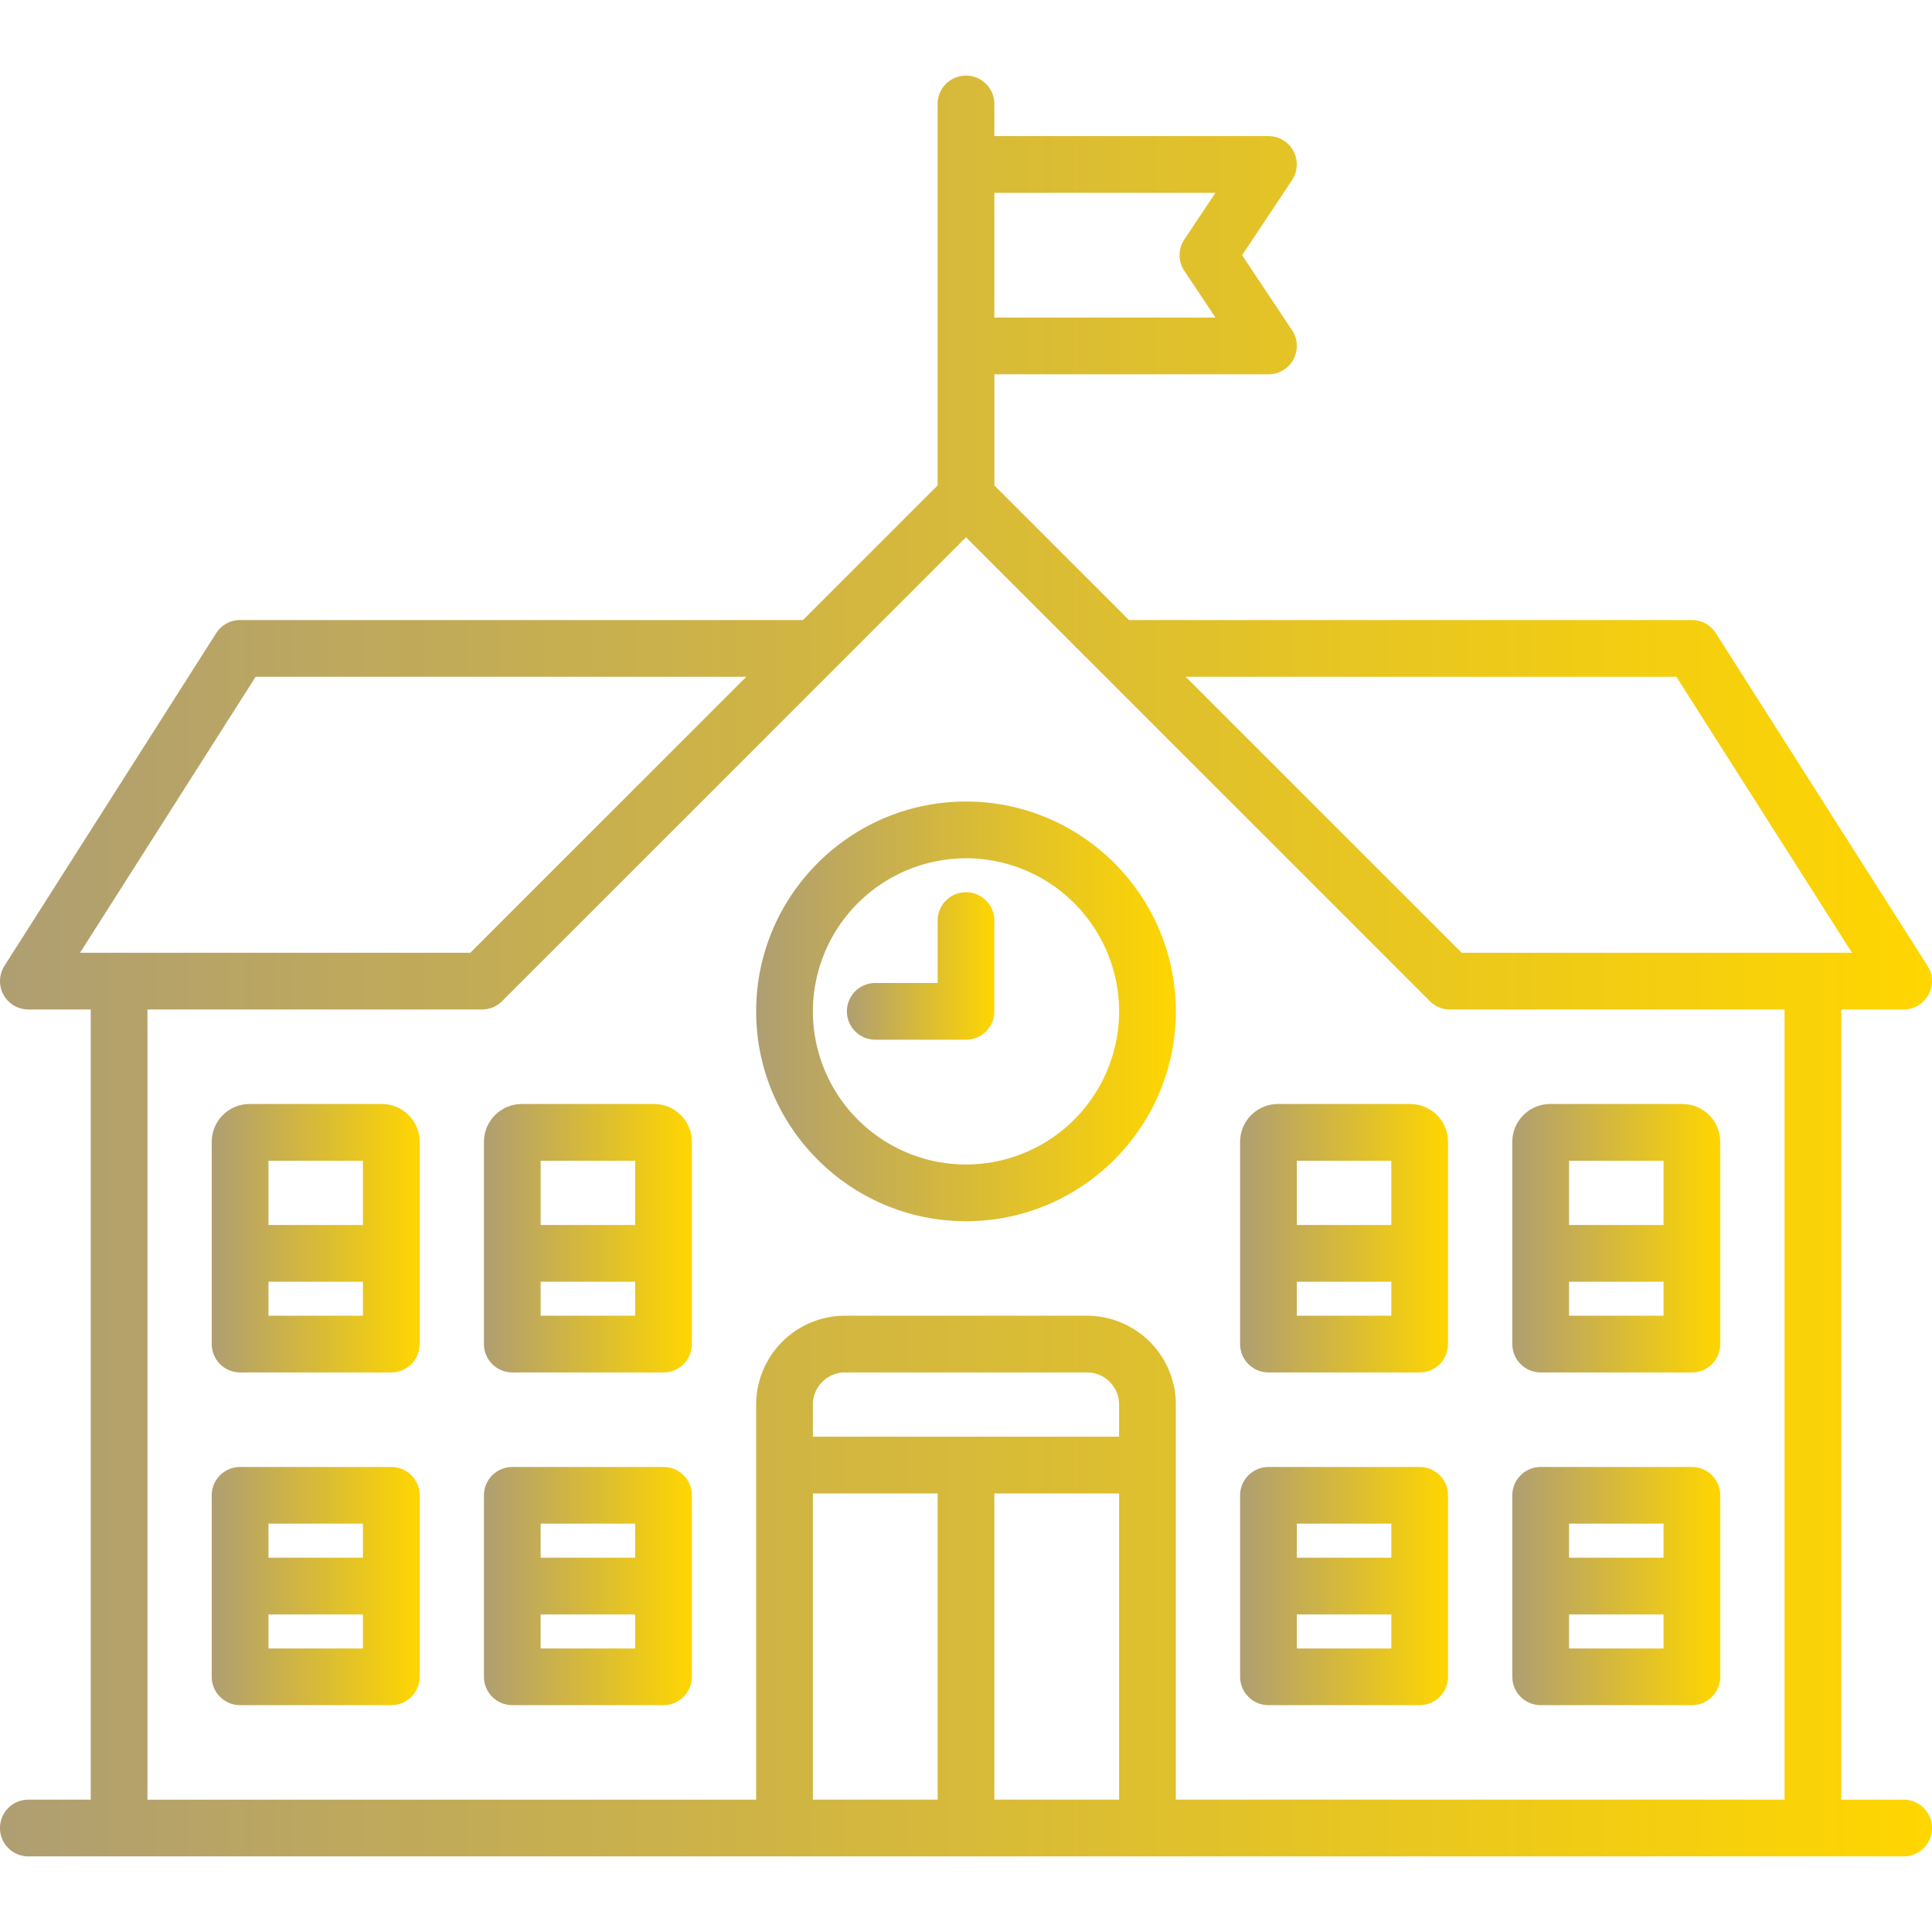 <svg width="80" height="80" viewBox="0 0 80 80" fill="none" xmlns="http://www.w3.org/2000/svg"><g clip-path="url(#clip0)"><path d="M78.826 74.52h-2.583V41.8h2.583a1.174 1.174 0 00.99-1.804L71.05 26.219a1.174 1.174 0 00-.99-.544H46.75l-5.575-5.574v-4.602h11.35a1.174 1.174 0 00.977-1.825l-2.07-3.106L53.5 7.46a1.174 1.174 0 00-.976-1.825h-11.35v-1.33a1.174 1.174 0 00-2.35 0V20.1l-5.574 5.574H9.942c-.401 0-.775.205-.99.544L.183 39.996a1.175 1.175 0 00.991 1.804h2.583v32.72H1.174a1.174 1.174 0 000 2.349h77.652a1.174 1.174 0 000-2.349zm-9.412-46.496l7.273 11.428H60.525L49.097 28.024h20.317zM50.33 7.983l-1.288 1.932a1.174 1.174 0 000 1.303l1.288 1.932h-9.156V7.984h9.157zm-39.744 20.04h20.317L19.474 39.451H3.314l7.272-11.428zM6.106 41.8H19.96c.04 0 .078-.002.117-.006.017-.001.033-.004.05-.007.02-.003.042-.005.064-.01.019-.003.037-.009.056-.013l.055-.014.055-.02a.481.481 0 00.053-.02.378.378 0 00.05-.022c.018-.009.037-.017.054-.027.017-.008.032-.018.047-.027a.558.558 0 00.102-.069l.042-.03c.03-.025.059-.051.086-.079L40 22.247l19.209 19.21c.027.026.056.053.086.077l.041.031.051.038.051.03c.016.01.031.02.048.029.017.01.035.017.053.026l.05.023.054.02.055.019.054.014.057.014.063.01.051.007a1.5 1.5 0 00.116.005h13.855v32.72H48.69V58.16a3.684 3.684 0 00-3.68-3.679H34.99a3.683 3.683 0 00-3.679 3.68v16.36H6.106V41.8zM46.34 59.491H33.66v-1.33c0-.734.596-1.331 1.33-1.331h10.02c.734 0 1.33.597 1.33 1.33v1.331zM33.66 61.84h5.166v12.68H33.66V61.84zm7.514 0h5.166v12.68h-5.166V61.84z" fill="url(#paint0_linear)"/><path d="M40 50.568c4.791 0 8.689-3.898 8.689-8.69 0-4.79-3.898-8.688-8.689-8.688s-8.689 3.898-8.689 8.689c0 4.79 3.898 8.689 8.689 8.689zm0-15.03a6.348 6.348 0 016.34 6.34A6.348 6.348 0 0140 48.22a6.348 6.348 0 01-6.34-6.34A6.348 6.348 0 0140 35.54z" fill="url(#paint1_linear)"/><path d="M40 43.053c.648 0 1.174-.526 1.174-1.174V38.12a1.174 1.174 0 00-2.348 0v2.584h-2.583a1.174 1.174 0 100 2.348H40z" fill="url(#paint2_linear)"/><path d="M27.476 60.744h-6.263c-.648 0-1.174.525-1.174 1.174v7.515c0 .648.526 1.174 1.174 1.174h6.262c.649 0 1.175-.526 1.175-1.174v-7.515c0-.649-.526-1.174-1.174-1.174zM26.3 63.092v1.409h-3.913v-1.409H26.3zm-3.913 5.166V66.85H26.3v1.41h-3.913z" fill="url(#paint3_linear)"/><path d="M16.203 60.744H9.941c-.648 0-1.174.525-1.174 1.174v7.515c0 .648.526 1.174 1.174 1.174h6.262c.649 0 1.175-.526 1.175-1.174v-7.515c0-.649-.526-1.174-1.175-1.174zm-1.174 2.348v1.409h-3.913v-1.409h3.913zm-3.913 5.166V66.85h3.913v1.41h-3.913z" fill="url(#paint4_linear)"/><path d="M27.084 45.714h-5.48c-.863 0-1.565.703-1.565 1.566v8.376c0 .648.526 1.174 1.174 1.174h6.262c.649 0 1.175-.526 1.175-1.174V47.28c0-.864-.703-1.566-1.566-1.566zm-.783 2.349v2.661h-3.913v-2.661H26.3zm-3.913 6.418v-1.409H26.3v1.41h-3.913z" fill="url(#paint5_linear)"/><path d="M15.812 45.714h-5.48c-.863 0-1.565.703-1.565 1.566v8.376c0 .648.526 1.174 1.174 1.174h6.262c.649 0 1.175-.526 1.175-1.174V47.28c0-.864-.703-1.566-1.566-1.566zm-.783 2.349v2.661h-3.913v-2.661h3.913zm-3.913 6.418v-1.409h3.913v1.41h-3.913z" fill="url(#paint6_linear)"/><path d="M63.797 70.607h6.262c.648 0 1.174-.526 1.174-1.174v-7.515c0-.649-.526-1.174-1.174-1.174h-6.262c-.649 0-1.175.525-1.175 1.174v7.515c0 .648.526 1.174 1.175 1.174zm1.174-2.349V66.85h3.913v1.41h-3.913zm3.913-5.166v1.409h-3.913v-1.409h3.913z" fill="url(#paint7_linear)"/><path d="M52.525 70.607h6.262c.648 0 1.174-.526 1.174-1.174v-7.515c0-.649-.526-1.174-1.174-1.174h-6.262c-.649 0-1.175.525-1.175 1.174v7.515c0 .648.526 1.174 1.175 1.174zm1.174-2.349V66.85h3.913v1.41H53.7zm3.913-5.166v1.409H53.7v-1.409h3.913z" fill="url(#paint8_linear)"/><path d="M63.797 56.83h6.262c.648 0 1.174-.526 1.174-1.174V47.28c0-.864-.702-1.566-1.566-1.566h-5.48c-.862 0-1.565.703-1.565 1.566v8.376c0 .648.526 1.174 1.175 1.174zm1.174-2.349v-1.409h3.913v1.41h-3.913zm3.913-6.418v2.661h-3.913v-2.661h3.913z" fill="url(#paint9_linear)"/><path d="M52.525 56.83h6.262c.648 0 1.174-.526 1.174-1.174V47.28c0-.864-.702-1.566-1.566-1.566h-5.48c-.862 0-1.565.703-1.565 1.566v8.376c0 .648.526 1.174 1.175 1.174zm1.174-2.349v-1.409h3.913v1.41H53.7zm3.913-6.418v2.661H53.7v-2.661h3.913z" fill="url(#paint10_linear)"/></g><defs><linearGradient id="paint0_linear" x1="80" y1="3.131" x2="0" y2="3.131" gradientUnits="userSpaceOnUse"><stop stop-color="#FFD600"/><stop offset="1" stop-color="#AF9E72"/></linearGradient><linearGradient id="paint1_linear" x1="48.689" y1="33.19" x2="31.311" y2="33.19" gradientUnits="userSpaceOnUse"><stop stop-color="#FFD600"/><stop offset="1" stop-color="#AF9E72"/></linearGradient><linearGradient id="paint2_linear" x1="41.174" y1="36.947" x2="35.069" y2="36.947" gradientUnits="userSpaceOnUse"><stop stop-color="#FFD600"/><stop offset="1" stop-color="#AF9E72"/></linearGradient><linearGradient id="paint3_linear" x1="28.65" y1="60.744" x2="20.039" y2="60.744" gradientUnits="userSpaceOnUse"><stop stop-color="#FFD600"/><stop offset="1" stop-color="#AF9E72"/></linearGradient><linearGradient id="paint4_linear" x1="17.378" y1="60.744" x2="8.767" y2="60.744" gradientUnits="userSpaceOnUse"><stop stop-color="#FFD600"/><stop offset="1" stop-color="#AF9E72"/></linearGradient><linearGradient id="paint5_linear" x1="28.65" y1="45.714" x2="20.039" y2="45.714" gradientUnits="userSpaceOnUse"><stop stop-color="#FFD600"/><stop offset="1" stop-color="#AF9E72"/></linearGradient><linearGradient id="paint6_linear" x1="17.378" y1="45.714" x2="8.767" y2="45.714" gradientUnits="userSpaceOnUse"><stop stop-color="#FFD600"/><stop offset="1" stop-color="#AF9E72"/></linearGradient><linearGradient id="paint7_linear" x1="71.233" y1="60.744" x2="62.622" y2="60.744" gradientUnits="userSpaceOnUse"><stop stop-color="#FFD600"/><stop offset="1" stop-color="#AF9E72"/></linearGradient><linearGradient id="paint8_linear" x1="59.961" y1="60.744" x2="51.35" y2="60.744" gradientUnits="userSpaceOnUse"><stop stop-color="#FFD600"/><stop offset="1" stop-color="#AF9E72"/></linearGradient><linearGradient id="paint9_linear" x1="71.233" y1="45.714" x2="62.622" y2="45.714" gradientUnits="userSpaceOnUse"><stop stop-color="#FFD600"/><stop offset="1" stop-color="#AF9E72"/></linearGradient><linearGradient id="paint10_linear" x1="59.961" y1="45.714" x2="51.35" y2="45.714" gradientUnits="userSpaceOnUse"><stop stop-color="#FFD600"/><stop offset="1" stop-color="#AF9E72"/></linearGradient><clipPath id="clip0"><path fill="#fff" d="M0 0h80v80H0z"/></clipPath></defs></svg>